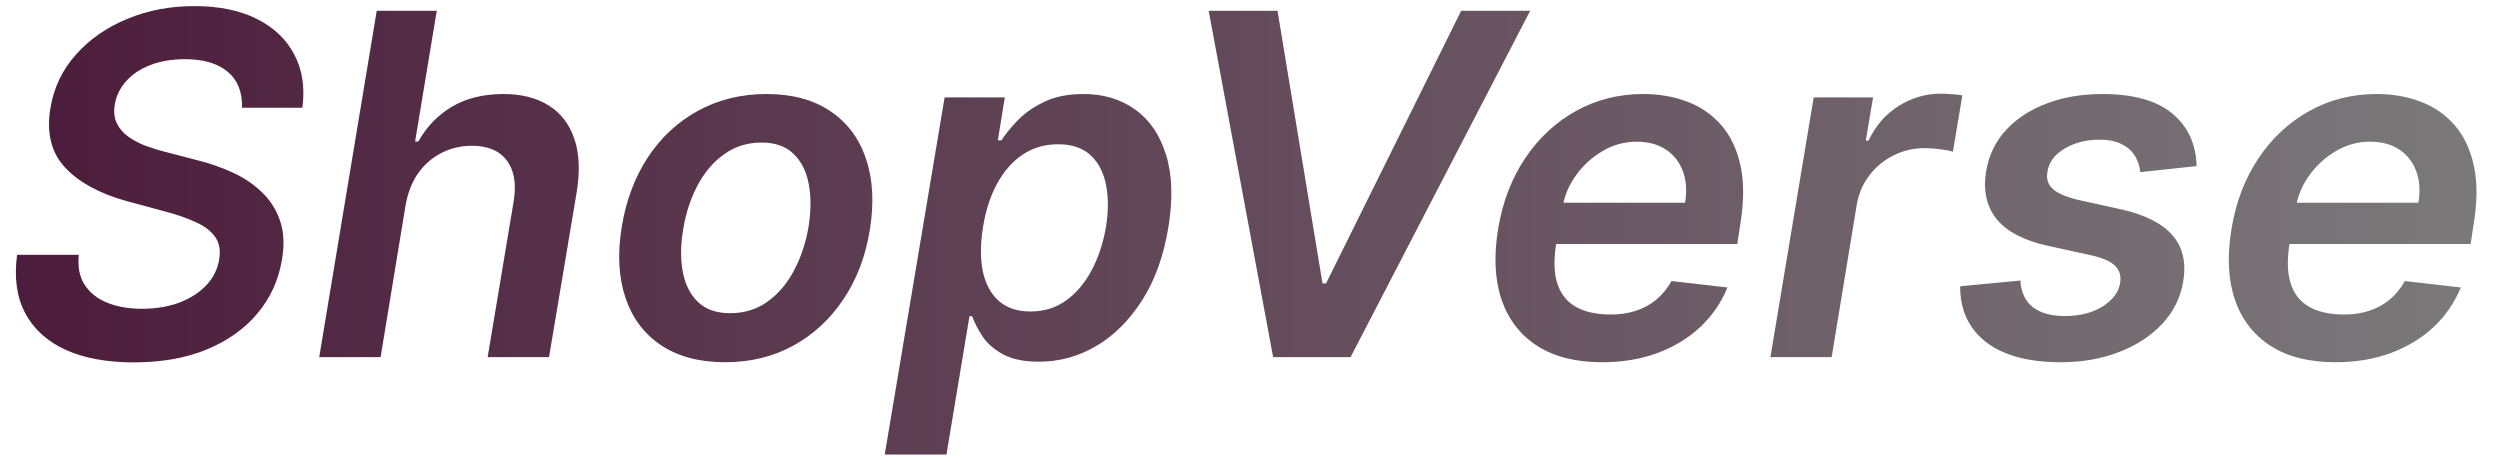 <svg width="84" height="16" viewBox="0 0 84 16" fill="none" xmlns="http://www.w3.org/2000/svg">
<path d="M8.131 3.619C8.146 3.093 7.985 2.689 7.648 2.409C7.314 2.129 6.835 1.989 6.21 1.989C5.771 1.989 5.383 2.055 5.045 2.188C4.712 2.316 4.443 2.496 4.239 2.727C4.034 2.955 3.907 3.214 3.858 3.506C3.816 3.744 3.837 3.953 3.92 4.131C4.004 4.309 4.131 4.46 4.301 4.585C4.475 4.71 4.672 4.814 4.892 4.898C5.116 4.981 5.343 5.051 5.574 5.108L6.619 5.381C7.036 5.483 7.434 5.621 7.812 5.795C8.191 5.966 8.519 6.186 8.795 6.455C9.076 6.72 9.28 7.04 9.409 7.415C9.538 7.79 9.559 8.229 9.472 8.733C9.358 9.415 9.083 10.015 8.648 10.534C8.216 11.049 7.648 11.453 6.943 11.744C6.242 12.032 5.426 12.176 4.494 12.176C3.593 12.176 2.831 12.036 2.21 11.756C1.589 11.472 1.134 11.061 0.847 10.523C0.562 9.985 0.472 9.331 0.574 8.562H2.648C2.606 8.968 2.672 9.305 2.847 9.574C3.025 9.843 3.28 10.044 3.614 10.176C3.947 10.309 4.333 10.375 4.773 10.375C5.231 10.375 5.646 10.307 6.017 10.171C6.388 10.03 6.691 9.837 6.926 9.591C7.165 9.341 7.311 9.049 7.364 8.716C7.417 8.417 7.373 8.167 7.233 7.966C7.093 7.765 6.875 7.598 6.58 7.466C6.288 7.33 5.939 7.208 5.534 7.102L4.273 6.761C3.36 6.511 2.667 6.136 2.193 5.636C1.723 5.136 1.557 4.47 1.693 3.636C1.807 2.947 2.093 2.347 2.551 1.835C3.009 1.32 3.583 0.92 4.273 0.636C4.962 0.348 5.716 0.205 6.534 0.205C7.36 0.205 8.059 0.348 8.631 0.636C9.206 0.924 9.627 1.326 9.892 1.841C10.161 2.352 10.25 2.945 10.159 3.619H8.131ZM13.629 6.886L12.788 12H10.726L12.658 0.364H14.675L13.947 4.756H14.055C14.332 4.259 14.709 3.869 15.186 3.585C15.667 3.301 16.245 3.159 16.919 3.159C17.517 3.159 18.021 3.286 18.43 3.54C18.84 3.794 19.127 4.165 19.294 4.653C19.465 5.142 19.493 5.739 19.379 6.443L18.447 12H16.385L17.26 6.761C17.355 6.174 17.277 5.718 17.027 5.392C16.781 5.062 16.391 4.898 15.857 4.898C15.489 4.898 15.15 4.977 14.839 5.136C14.529 5.292 14.268 5.517 14.055 5.812C13.847 6.108 13.705 6.466 13.629 6.886ZM24.362 12.171C23.502 12.171 22.787 11.981 22.215 11.602C21.646 11.223 21.247 10.691 21.016 10.006C20.785 9.32 20.743 8.525 20.891 7.619C21.038 6.725 21.334 5.943 21.777 5.273C22.224 4.602 22.787 4.083 23.465 3.716C24.146 3.345 24.91 3.159 25.754 3.159C26.614 3.159 27.328 3.35 27.896 3.733C28.465 4.112 28.864 4.644 29.095 5.33C29.33 6.015 29.374 6.814 29.226 7.727C29.082 8.617 28.785 9.396 28.334 10.062C27.887 10.729 27.324 11.248 26.646 11.619C25.968 11.987 25.207 12.171 24.362 12.171ZM24.533 10.523C25.01 10.523 25.428 10.394 25.788 10.136C26.152 9.875 26.449 9.525 26.68 9.085C26.915 8.642 27.078 8.15 27.169 7.608C27.252 7.085 27.254 6.612 27.175 6.188C27.095 5.759 26.925 5.42 26.663 5.17C26.406 4.917 26.048 4.79 25.59 4.79C25.112 4.79 24.69 4.922 24.322 5.188C23.959 5.449 23.662 5.801 23.43 6.244C23.199 6.684 23.04 7.174 22.953 7.716C22.866 8.239 22.862 8.712 22.942 9.136C23.021 9.561 23.192 9.898 23.453 10.148C23.715 10.398 24.074 10.523 24.533 10.523ZM29.727 15.273L31.739 3.273H33.761L33.528 4.716H33.648C33.784 4.504 33.968 4.278 34.199 4.04C34.434 3.797 34.731 3.591 35.091 3.42C35.451 3.246 35.888 3.159 36.403 3.159C37.074 3.159 37.651 3.331 38.136 3.676C38.621 4.017 38.968 4.523 39.176 5.193C39.388 5.86 39.415 6.678 39.256 7.648C39.097 8.606 38.803 9.42 38.375 10.091C37.947 10.761 37.434 11.273 36.835 11.625C36.237 11.977 35.595 12.153 34.909 12.153C34.409 12.153 34.006 12.07 33.699 11.903C33.396 11.737 33.167 11.536 33.011 11.301C32.856 11.062 32.74 10.837 32.665 10.625H32.574L31.801 15.273H29.727ZM33.028 7.636C32.938 8.201 32.936 8.695 33.023 9.119C33.114 9.544 33.294 9.875 33.562 10.114C33.831 10.348 34.184 10.466 34.619 10.466C35.074 10.466 35.472 10.345 35.812 10.102C36.157 9.856 36.443 9.521 36.67 9.097C36.901 8.669 37.064 8.182 37.159 7.636C37.246 7.095 37.246 6.614 37.159 6.193C37.072 5.773 36.896 5.443 36.631 5.205C36.365 4.966 36.006 4.847 35.551 4.847C35.108 4.847 34.712 4.962 34.364 5.193C34.019 5.424 33.733 5.748 33.506 6.165C33.278 6.581 33.119 7.072 33.028 7.636ZM42.925 0.364L44.436 9.523H44.555L49.095 0.364H51.413L45.379 12H42.777L40.612 0.364H42.925ZM53.827 12.171C52.952 12.171 52.228 11.989 51.656 11.625C51.084 11.258 50.683 10.739 50.452 10.068C50.224 9.394 50.187 8.6 50.338 7.688C50.486 6.79 50.787 6.002 51.242 5.324C51.696 4.642 52.264 4.112 52.946 3.733C53.632 3.35 54.389 3.159 55.219 3.159C55.757 3.159 56.251 3.246 56.702 3.42C57.153 3.591 57.533 3.856 57.844 4.216C58.154 4.576 58.368 5.034 58.486 5.591C58.603 6.144 58.597 6.803 58.469 7.568L58.372 8.199H51.213L51.435 6.812H56.617C56.685 6.419 56.662 6.068 56.548 5.761C56.435 5.451 56.245 5.206 55.98 5.028C55.715 4.85 55.383 4.761 54.986 4.761C54.581 4.761 54.202 4.866 53.849 5.074C53.501 5.278 53.207 5.544 52.969 5.869C52.73 6.195 52.579 6.538 52.514 6.898L52.281 8.227C52.198 8.773 52.217 9.218 52.338 9.562C52.459 9.907 52.671 10.161 52.974 10.324C53.278 10.487 53.66 10.568 54.122 10.568C54.425 10.568 54.706 10.527 54.963 10.443C55.221 10.36 55.45 10.235 55.651 10.068C55.855 9.898 56.026 9.689 56.162 9.443L58.043 9.659C57.834 10.167 57.529 10.61 57.128 10.989C56.726 11.364 56.245 11.655 55.685 11.864C55.128 12.068 54.508 12.171 53.827 12.171ZM59.486 12L60.94 3.273H62.935L62.69 4.727H62.781C63.02 4.223 63.357 3.835 63.793 3.562C64.232 3.286 64.702 3.148 65.202 3.148C65.319 3.148 65.446 3.153 65.582 3.165C65.719 3.172 65.836 3.186 65.935 3.205L65.617 5.097C65.529 5.066 65.393 5.04 65.207 5.017C65.026 4.991 64.846 4.977 64.668 4.977C64.293 4.977 63.944 5.059 63.622 5.222C63.304 5.381 63.035 5.602 62.815 5.886C62.596 6.17 62.454 6.498 62.389 6.869L61.543 12H59.486ZM73.805 5.58L71.913 5.784C71.894 5.591 71.836 5.411 71.737 5.244C71.639 5.078 71.491 4.945 71.294 4.847C71.101 4.744 70.851 4.693 70.544 4.693C70.097 4.693 69.705 4.794 69.368 4.994C69.031 5.195 68.84 5.453 68.794 5.767C68.752 6.002 68.809 6.193 68.965 6.341C69.12 6.489 69.408 6.614 69.828 6.716L71.271 7.034C72.067 7.212 72.639 7.5 72.987 7.898C73.34 8.295 73.463 8.816 73.356 9.46C73.266 9.998 73.031 10.472 72.652 10.881C72.273 11.286 71.788 11.602 71.197 11.829C70.61 12.057 69.959 12.171 69.243 12.171C68.156 12.171 67.319 11.945 66.731 11.494C66.148 11.04 65.858 10.415 65.862 9.619L67.885 9.426C67.908 9.82 68.046 10.117 68.3 10.318C68.553 10.515 68.906 10.616 69.356 10.619C69.864 10.623 70.292 10.517 70.641 10.301C70.993 10.081 71.192 9.814 71.237 9.5C71.275 9.265 71.216 9.074 71.061 8.926C70.91 8.778 70.639 8.661 70.249 8.574L68.817 8.261C68.006 8.083 67.428 7.782 67.084 7.358C66.743 6.93 66.627 6.39 66.737 5.739C66.828 5.208 67.05 4.752 67.402 4.369C67.758 3.983 68.215 3.686 68.771 3.477C69.328 3.265 69.951 3.159 70.641 3.159C71.678 3.159 72.461 3.377 72.987 3.812C73.514 4.248 73.787 4.837 73.805 5.58ZM78.467 12.171C77.592 12.171 76.869 11.989 76.297 11.625C75.725 11.258 75.323 10.739 75.092 10.068C74.865 9.394 74.827 8.6 74.979 7.688C75.126 6.79 75.428 6.002 75.882 5.324C76.337 4.642 76.905 4.112 77.587 3.733C78.272 3.35 79.03 3.159 79.859 3.159C80.397 3.159 80.892 3.246 81.342 3.42C81.793 3.591 82.174 3.856 82.484 4.216C82.795 4.576 83.009 5.034 83.126 5.591C83.244 6.144 83.238 6.803 83.109 7.568L83.013 8.199H75.854L76.075 6.812H81.257C81.325 6.419 81.303 6.068 81.189 5.761C81.075 5.451 80.886 5.206 80.621 5.028C80.356 4.85 80.024 4.761 79.626 4.761C79.221 4.761 78.842 4.866 78.49 5.074C78.142 5.278 77.848 5.544 77.609 5.869C77.371 6.195 77.219 6.538 77.155 6.898L76.922 8.227C76.838 8.773 76.858 9.218 76.979 9.562C77.1 9.907 77.312 10.161 77.615 10.324C77.918 10.487 78.301 10.568 78.763 10.568C79.066 10.568 79.346 10.527 79.604 10.443C79.861 10.36 80.09 10.235 80.291 10.068C80.496 9.898 80.666 9.689 80.803 9.443L82.683 9.659C82.475 10.167 82.17 10.61 81.769 10.989C81.367 11.364 80.886 11.655 80.325 11.864C79.769 12.068 79.149 12.171 78.467 12.171Z" fill="url(#paint0_linear_603_2557)"/>
<defs>
<linearGradient id="paint0_linear_603_2557" x1="0" y1="6" x2="86" y2="6" gradientUnits="userSpaceOnUse">
<stop stop-color="#4C1C3B"/>
<stop offset="1" stop-color="#7C7C7C"/>
</linearGradient>
</defs>
</svg>
